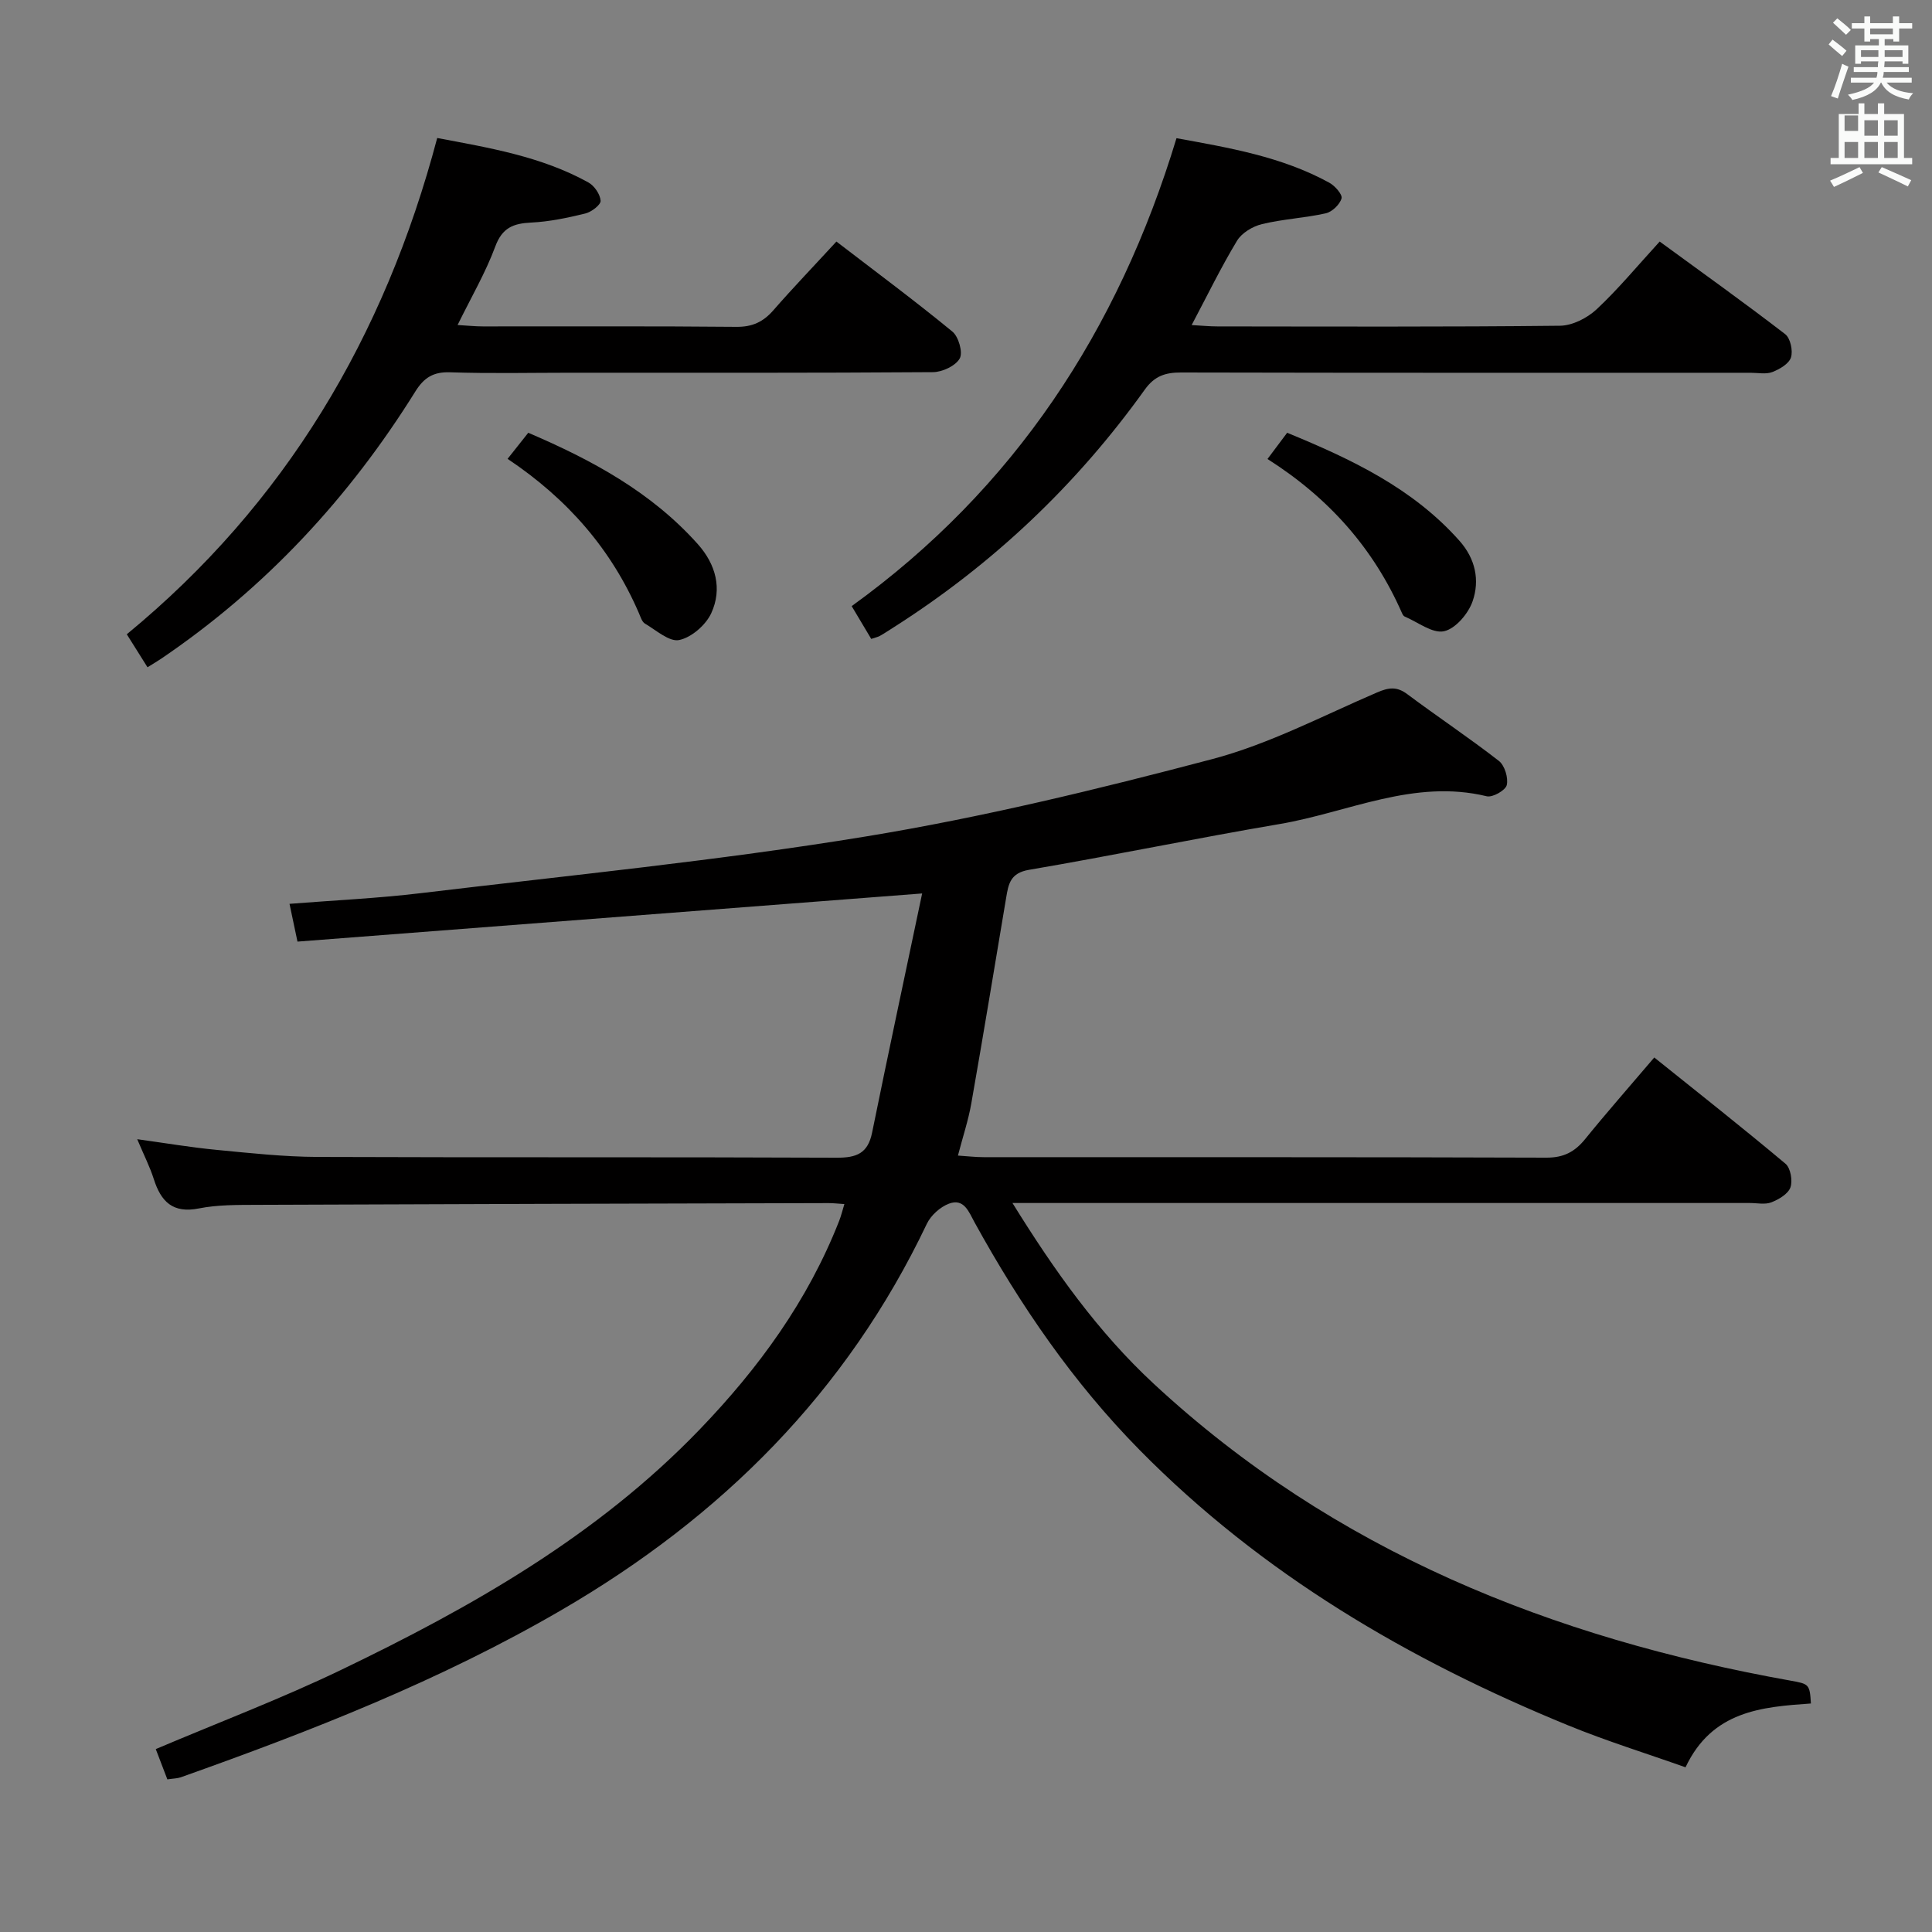 <svg enable-background="new 0 0 400 400" viewBox="0 0 400 400" xmlns="http://www.w3.org/2000/svg"><rect x="0" y="0" width="400" height="400" fill="#808080" stroke="none"/><path d="m378.6 9.2.8-1c.9.7 1.9 1.4 2.9 2.3l-.9 1.1c-1.1-.9-2-1.7-2.8-2.4zm.5 10.7c.9-2.1 1.6-4.3 2.3-6.7.4.2.8.4 1.3.6-.7 2.1-1.5 4.3-2.2 6.6zm.4-15.2.9-.9c1 .8 2 1.6 2.8 2.4l-1 1c-1-.9-1.9-1.8-2.7-2.5zm12.5-1.3h1.2v1.4h2.7v1.1h-2.7v2.7h-1.2v-.5h-1.8v1.3h4.9v3.8h-1.2v-.5h-3.7c0 .4-.1.9-.1 1.2h5.1v1h-5.2c0 .5-.1.9-.2 1.2h6v1h-5.2c1.1 1.3 2.9 2 5.5 2.2-.4.4-.7.8-.9 1.3-2.9-.5-4.8-1.6-5.7-3.5h-.1c-.8 1.7-2.7 2.9-5.9 3.6-.2-.4-.6-.8-.9-1.1 2.8-.6 4.6-1.4 5.4-2.5h-4.8v-1h5.3c.1-.3.2-.7.2-1.2h-4.9v-1h5c0-.4 0-.8.1-1.2h-3.6v.5h-1.2v-3.8h4.9v-1.3h-1.8v.5h-1.2v-2.7h-2.6v-1.1h2.6v-1.4h1.2v1.4h4.7v-1.4zm-6.7 8.4h3.6c0-.4 0-.9 0-1.4h-3.6zm1.9-4.7h4.7v-1.2h-4.7zm6.7 3.3h-3.7v1.4h3.7z" fill="#fafbfa"/><path d="m384.7 21.4h1.3v2.2h2.8v-2.2h1.3v2.2h4.1v9.1h1.7v1.3h-16.9v-1.3h1.7v-9.1h4.1v-2.2zm.3 13.2.7 1.2c-1.8.9-3.8 1.9-6 2.9-.2-.4-.5-.8-.8-1.3 2.4-1 4.4-2 6.1-2.8zm-3.1-7.5h2.8v-3.2h-2.8v4.2zm0 5.6h2.8v-3.3h-2.8zm4.1-4.6h2.8v-3.2h-2.8zm0 4.6h2.8v-3.3h-2.8zm3.6 1.9c2.1.9 4.1 1.8 6.1 2.7l-.7 1.3c-2.2-1.1-4.2-2-6.1-2.9zm3.3-9.7h-2.8v3.2h2.8zm-2.8 7.8h2.8v-3.3h-2.8z" fill="#fafbfa"/><g fill="#010000"><path d="m34.65 368.4c-.84-2.19-1.64-4.27-2.4-6.27 13.06-5.54 25.96-10.43 38.34-16.38 27.07-13.02 53.05-27.76 74.22-49.74 12.26-12.73 22.45-26.71 28.93-43.24.41-1.04.67-2.15 1.08-3.48-1.3-.08-2.26-.2-3.23-.2-39.49.1-78.98.2-118.47.36-3.98.02-8.05-.03-11.93.74-5.43 1.08-7.86-1.41-9.35-6.08-.8-2.51-2.01-4.88-3.43-8.25 5.95.82 11.18 1.71 16.45 2.21 6.94.67 13.91 1.43 20.88 1.46 35.83.14 71.66 0 107.48.16 4.12.02 6.47-.89 7.34-5.2 3.36-16.53 6.9-33.02 10.36-49.51-43.91 3.38-86.54 6.67-129.33 9.97-.67-3.18-1.1-5.22-1.65-7.82 9.21-.73 18.27-1.14 27.25-2.22 30.66-3.68 61.44-6.71 91.9-11.7 24.19-3.96 48.14-9.78 71.87-16.04 11.78-3.11 22.85-8.95 34.13-13.8 2.42-1.04 4.09-1.29 6.29.36 6.26 4.68 12.79 9.02 18.95 13.81 1.2.94 1.98 3.5 1.63 5-.26 1.09-2.93 2.61-4.14 2.32-15.09-3.66-28.7 3.34-42.9 5.75-17.33 2.94-34.56 6.53-51.89 9.48-3.84.65-4.24 2.92-4.71 5.74-2.39 14.23-4.73 28.46-7.23 42.67-.6 3.41-1.71 6.73-2.76 10.75 1.91.12 3.64.33 5.37.33 38.83.02 77.65-.04 116.48.1 3.57.01 5.87-1.21 8.01-3.85 4.5-5.55 9.23-10.92 14.31-16.89 9.21 7.39 18.3 14.56 27.17 22 1.05.88 1.51 3.52 1.02 4.9-.49 1.36-2.41 2.49-3.95 3.09-1.3.51-2.96.14-4.46.14-48.83 0-97.65 0-146.48 0-1.76 0-3.53 0-6.18 0 8.75 14.12 17.76 26.77 29.29 37.46 37.34 34.62 82.45 52.6 131.81 61.43 3.81.68 3.97.73 4.21 4.73-10.17.71-20.44 1.51-25.96 13.21-8.06-2.86-16.29-5.41-24.22-8.65-33.09-13.54-63.5-31.36-88.79-57.03-13.76-13.96-24.75-30-34.18-47.13-1.19-2.17-2.18-5.07-5.32-3.88-1.81.69-3.73 2.41-4.57 4.17-16.59 34.85-42.48 60.67-75.66 79.97-25.01 14.55-51.68 24.99-78.78 34.61-.74.26-1.59.26-2.8.44z"/><path d="m180.38 132.28c-1.35-2.27-2.53-4.25-4.05-6.79 33.66-24.31 55.17-57.04 67.25-96.88 10.85 1.98 21.76 3.8 31.64 9.22 1.17.64 2.76 2.45 2.53 3.25-.37 1.28-1.96 2.8-3.29 3.09-4.34.97-8.86 1.18-13.18 2.23-1.92.46-4.19 1.82-5.17 3.45-3.31 5.48-6.12 11.27-9.39 17.45 2.11.12 3.71.28 5.31.28 23.65.02 47.31.12 70.96-.14 2.57-.03 5.64-1.6 7.58-3.41 4.48-4.19 8.42-8.96 13.05-14.02 8.73 6.38 17.47 12.62 25.98 19.17 1.08.83 1.65 3.44 1.2 4.83-.43 1.32-2.36 2.44-3.87 3.02-1.31.5-2.96.15-4.46.15-39.31 0-78.62.03-117.94-.06-3.25-.01-5.49.72-7.51 3.54-14.11 19.71-31.41 36.1-51.87 49.14-.98.62-1.95 1.27-2.95 1.84-.41.24-.91.33-1.82.64z"/><path d="m173.17 50.01c8.31 6.38 16.32 12.32 24.01 18.64 1.29 1.06 2.22 4.33 1.52 5.57-.86 1.53-3.59 2.81-5.52 2.83-25 .18-50 .12-75 .12-8.33 0-16.67.19-25-.09-3.47-.12-5.41 1.12-7.18 3.96-13.73 22.04-31.06 40.71-52.62 55.33-.82.55-1.67 1.05-2.84 1.78-1.37-2.18-2.65-4.22-4.29-6.83 32.8-26.99 53.37-61.58 64.27-102.75 10.8 2.04 21.57 3.82 31.29 9.2 1.24.68 2.45 2.45 2.54 3.79.06.84-1.89 2.33-3.16 2.64-3.68.9-7.46 1.7-11.23 1.88-3.7.18-5.98 1.07-7.42 4.96-2 5.4-4.95 10.44-7.8 16.25 2.07.12 3.65.29 5.23.29 17.5.02 35-.08 52.5.09 3.34.03 5.58-1.05 7.69-3.48 4.05-4.64 8.31-9.07 13.01-14.18z"/><path d="m105.09 95c1.57-1.99 2.78-3.51 4.28-5.4 13.17 5.63 25.46 12.27 35.09 23.04 3.74 4.18 5.12 9.26 2.8 14.31-1.13 2.45-4.09 5.03-6.64 5.56-2.05.43-4.77-2.04-7.09-3.4-.61-.36-.9-1.36-1.23-2.12-5.68-13.18-14.68-23.61-27.21-31.99z"/><path d="m262.42 95.03c1.62-2.17 2.79-3.72 4.07-5.43 13.39 5.5 26.02 11.49 35.68 22.37 3.32 3.74 4.22 8.18 2.72 12.51-.88 2.56-3.55 5.7-5.92 6.21-2.39.52-5.42-1.89-8.16-3.05-.26-.11-.45-.49-.58-.79-5.85-13.28-15.05-23.72-27.81-31.82z"/></g></svg>